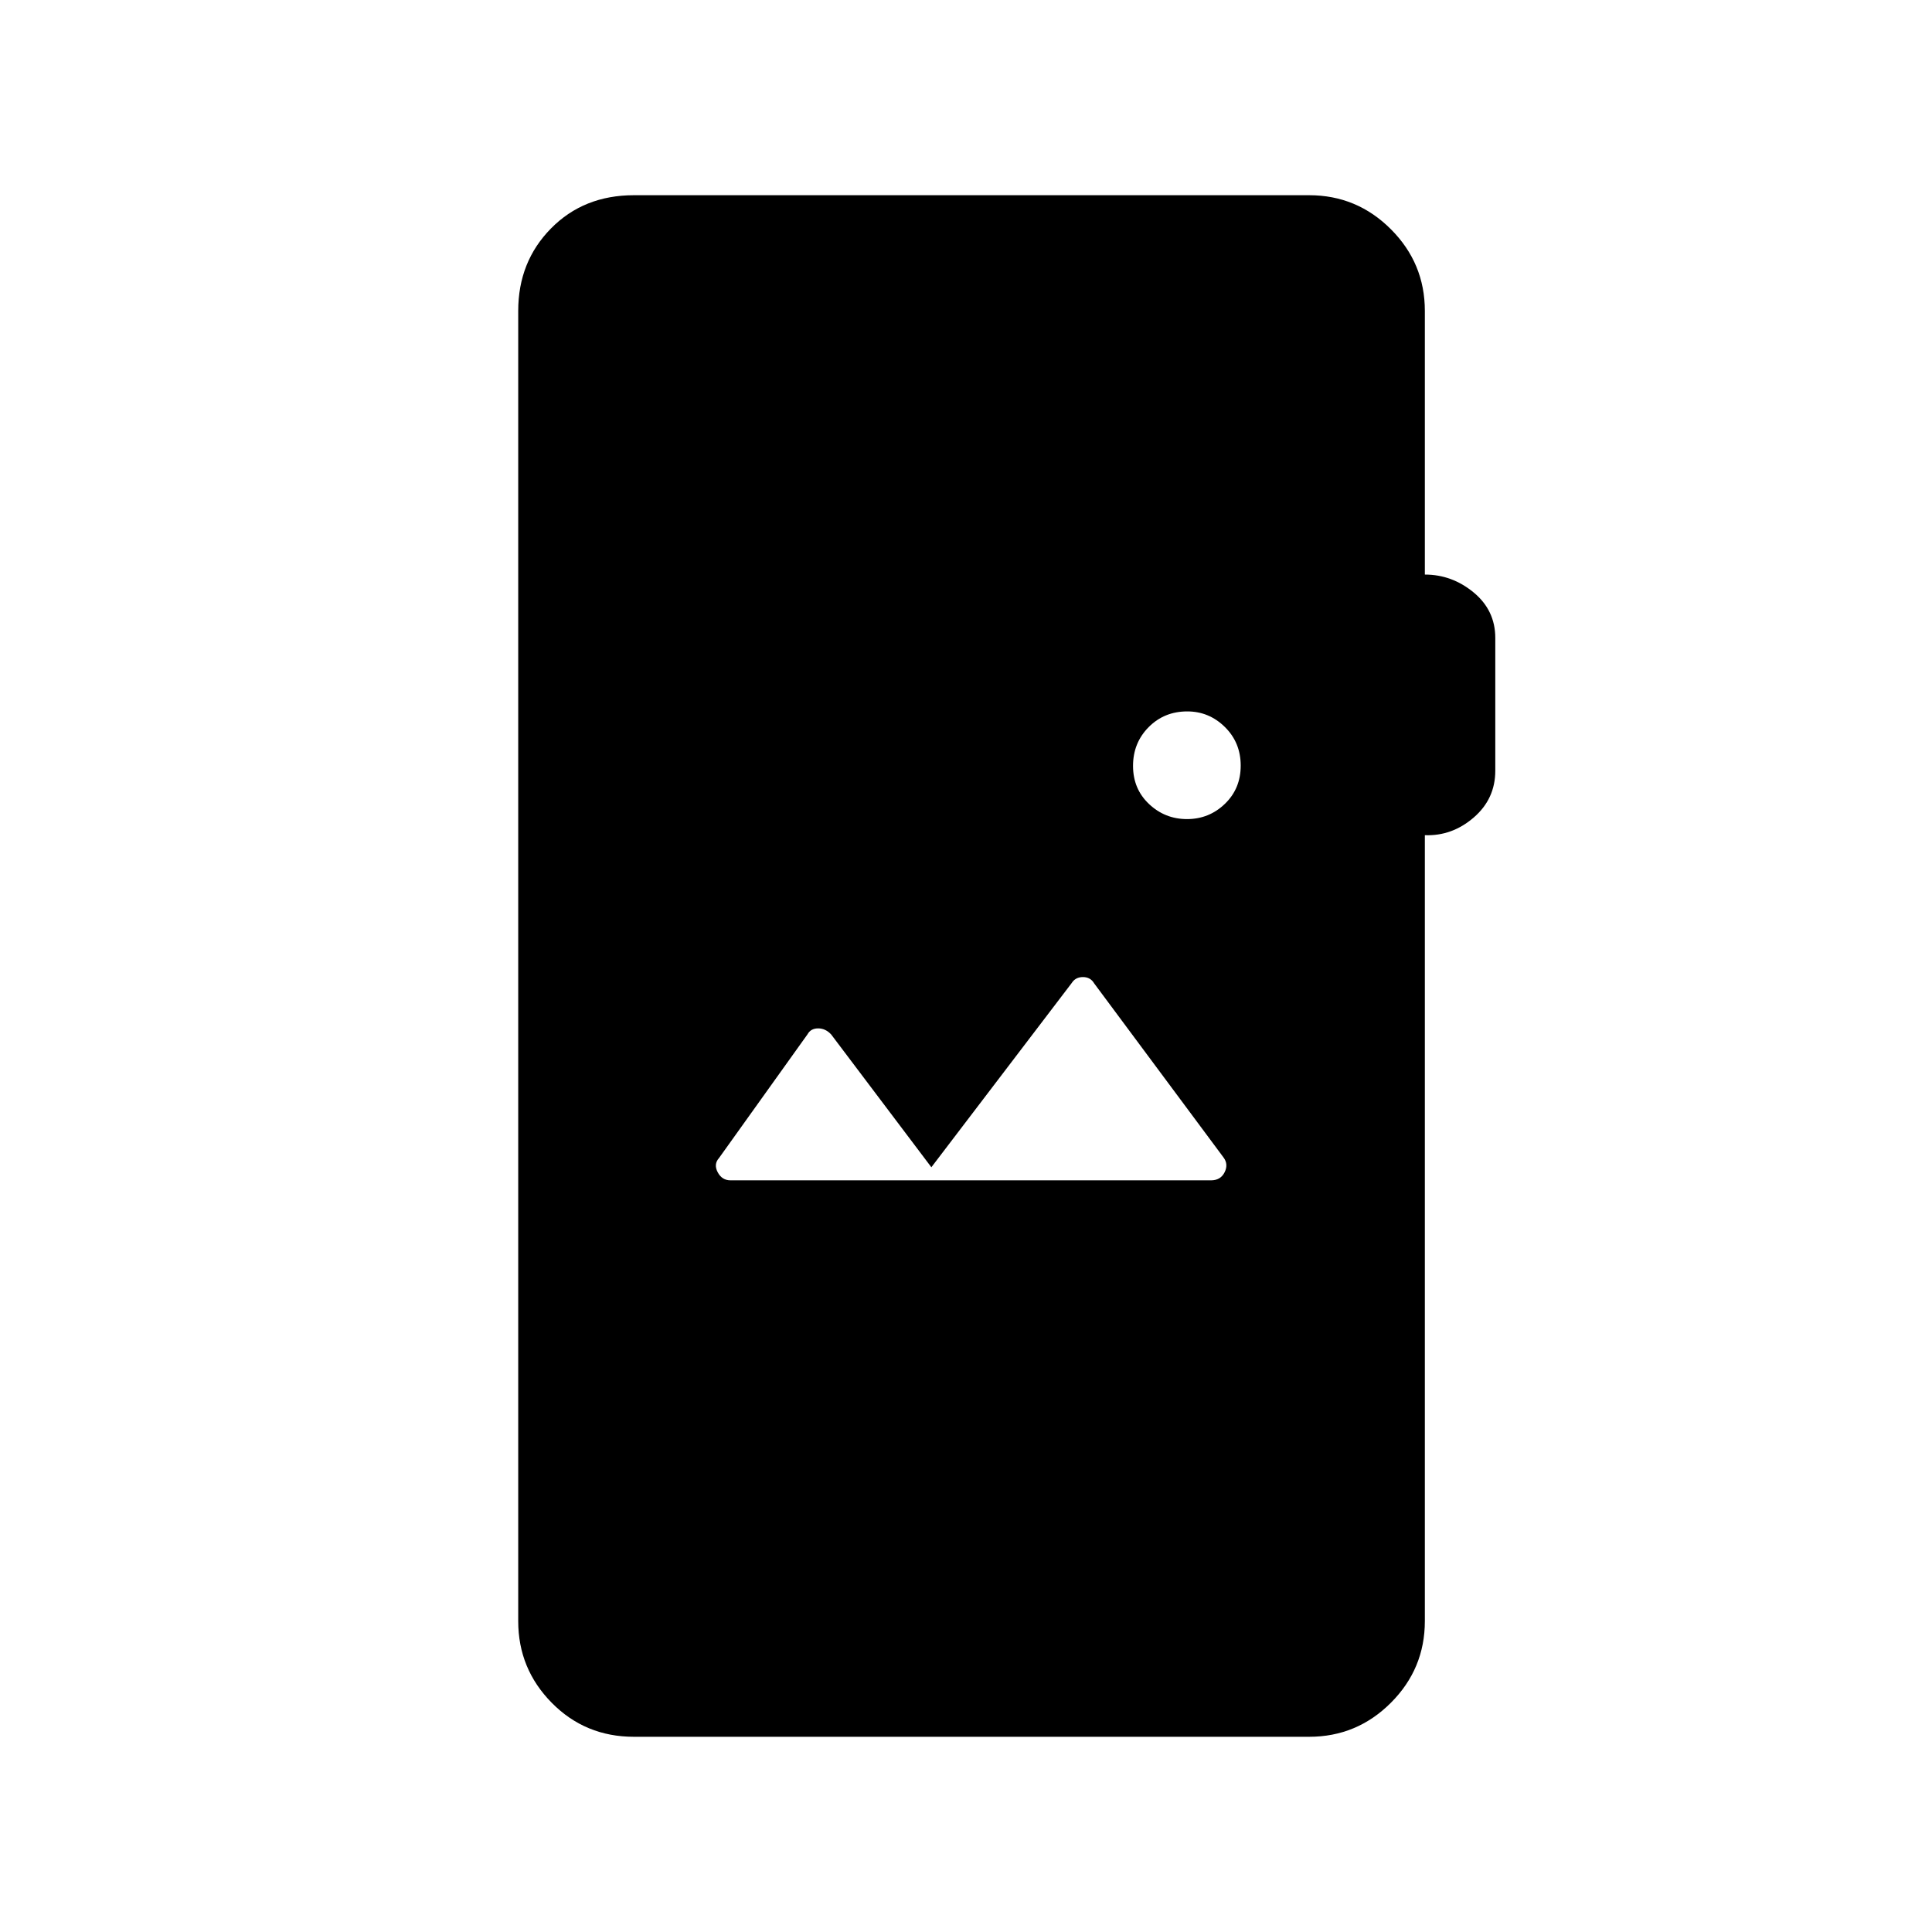 <svg xmlns="http://www.w3.org/2000/svg" height="24" viewBox="0 -960 960 960" width="24"><path d="M315-97q-24.19 0-40.84-16.89-16.66-16.89-16.66-40.61v-651q0-24.44 16.27-40.97Q290.03-863 315-863h335.5q23.72 0 40.61 16.89T708-805.5v131q13.5 0 24.25 8.89T743-643.02v65.98q0 14.04-10.75 23.29T708-545v390.5q0 23.72-16.89 40.61T650.5-97H315Zm286.76-276.5q4.74 0 6.74-4t-.56-7.39l-64.23-86.44q-1.86-3.17-5.59-3.17-3.74 0-5.62 3L462.79-380l-49.8-66q-2.8-3-6.46-3t-5.28 2.94l-43.97 61.47q-2.78 3.09-.65 7.09 2.12 4 6.37 4h238.76ZM589.82-553q10.96 0 18.82-7.57 7.86-7.57 7.86-19t-7.86-19.18q-7.86-7.75-18.71-7.75-11.43 0-19.18 7.82T563-579.43q0 11.43 7.93 18.93t18.89 7.5Z"/></svg>